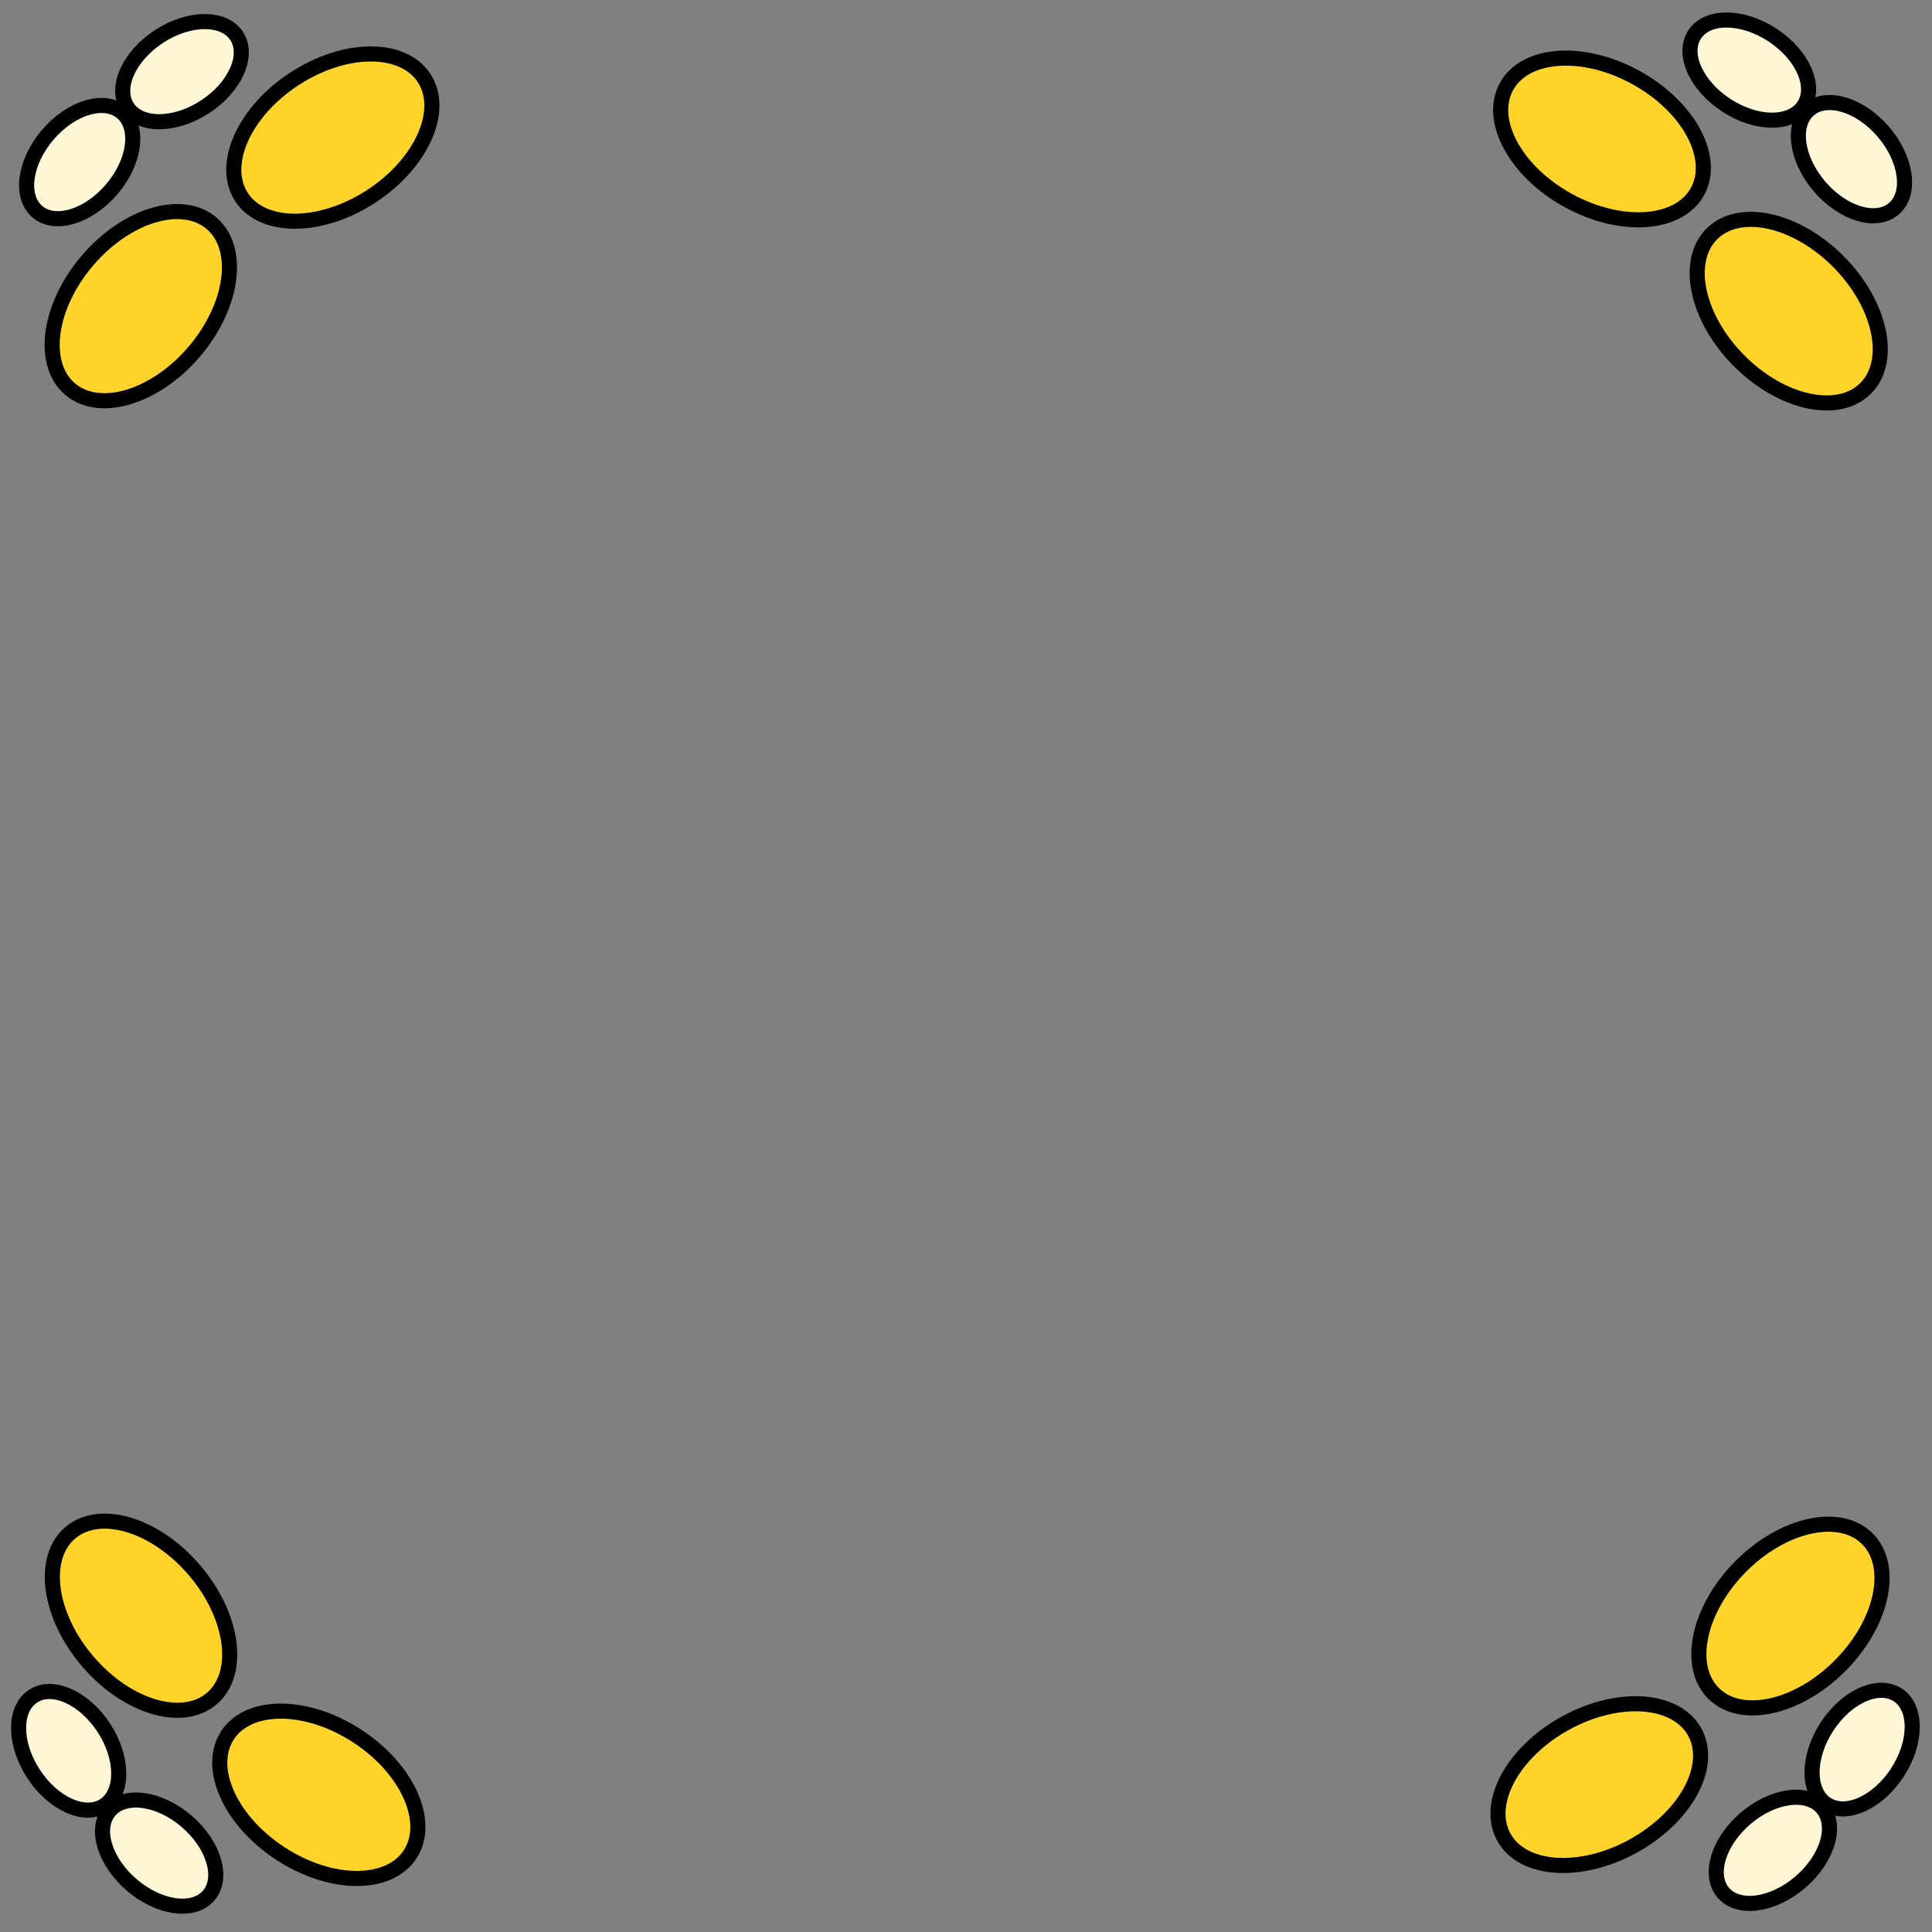 <svg version="1.1" viewBox="0 0 64 64" xmlns="http://www.w3.org/2000/svg">
 <rect x="0" y="0" width="64" height="64" fill="#808080" stroke="none"/>
 <g fill="#ffd42a" stroke="#000" stroke-linecap="round" stroke-linejoin="round" stroke-width=".5">
  <ellipse transform="rotate(28.788)" cx="48.727" cy="-21.522" rx="3.61" ry="2.325"/>
  <ellipse transform="rotate(45.205)" cx="49.063" cy="-34.786" rx="3.61" ry="2.325"/>
  <ellipse transform="rotate(-49.49)" cx="-4.681" cy="10.134" rx="3.61" ry="2.325"/>
  <ellipse transform="rotate(-33.073)" cx="6.752" cy="9.836" rx="3.61" ry="2.325"/>
  <ellipse transform="matrix(.876 -.482 -.482 -.876 0 0)" cx="17.92" cy="-77.346" rx="3.61" ry="2.325"/>
  <ellipse transform="matrix(.705 -.71 -.71 -.705 0 0)" cx="3.801" cy="-79.762" rx="3.61" ry="2.325"/>
  <ellipse transform="matrix(.65 .76 .76 -.65 0 0)" cx="43.709" cy="-31.236" rx="3.61" ry="2.325"/>
  <ellipse transform="matrix(.838 .546 .546 -.838 0 0)" cx="41.298" cy="-44.041" rx="3.61" ry="2.325"/>
 </g>
 <g fill="#fff6d5" stroke="#000" stroke-linecap="round" stroke-linejoin="round" stroke-width=".5">
  <ellipse transform="rotate(-49.49)" cx="-2.367" cy="5.495" rx="2.161" ry="1.392"/>
  <ellipse transform="rotate(-33.073)" cx="3.757" cy="5.279" rx="2.161" ry="1.392"/>
  <ellipse transform="rotate(220.51)" cx="-43.884" cy="-43.247" rx="2.161" ry="1.392"/>
  <ellipse transform="rotate(236.93)" cx="-49.844" cy="-29.741" rx="2.161" ry="1.392"/>
  <ellipse transform="matrix(-.65 -.76 -.76 .65 0 0)" cx="-43.868" cy="-43.181" rx="2.161" ry="1.392"/>
  <ellipse transform="matrix(-.838 -.546 -.546 .838 0 0)" cx="-49.81" cy="-29.683" rx="2.161" ry="1.392"/>
  <ellipse transform="matrix(.76 -.65 -.65 -.76 0 0)" cx="4.792" cy="-84.749" rx="2.161" ry="1.392"/>
  <ellipse transform="matrix(.546 -.838 -.838 -.546 0 0)" cx="-14.883" cy="-83.308" rx="2.161" ry="1.392"/>
 </g>
</svg>
